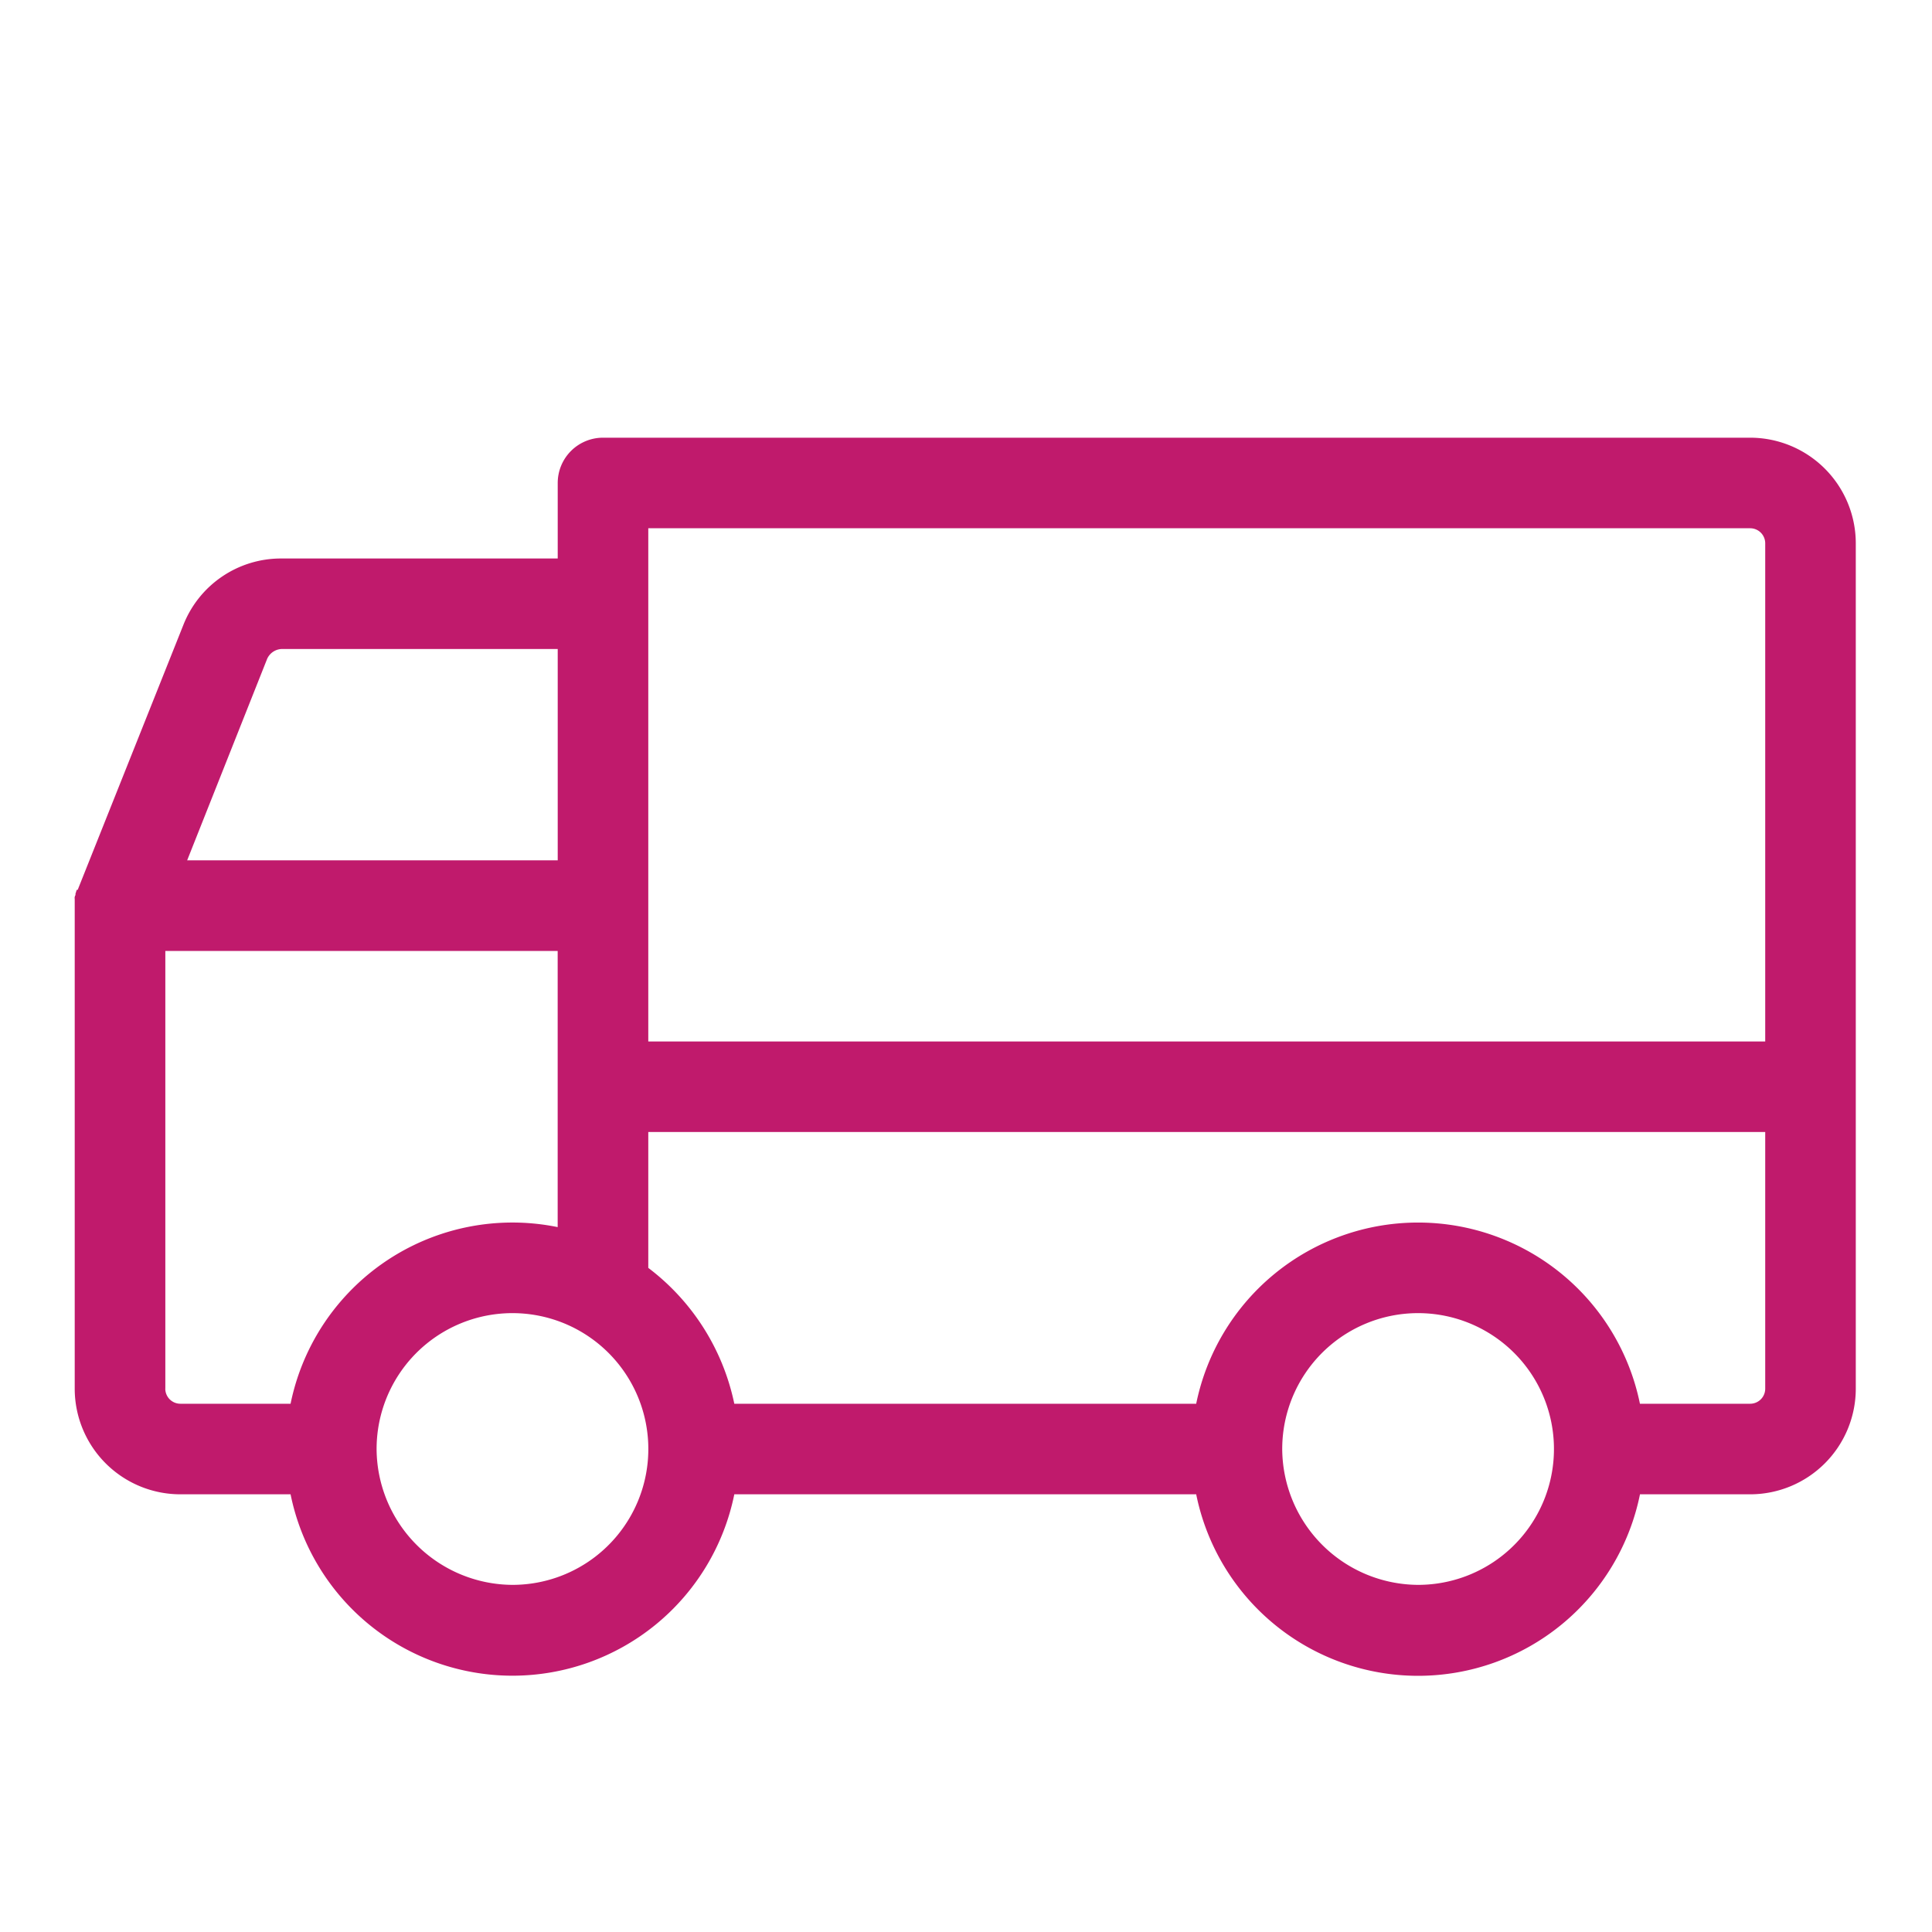 <svg width="40" height="40" viewBox="0 0 40 40" fill="none" xmlns="http://www.w3.org/2000/svg"><path d="M1.547 18.75v-.14a.11.11 0 01.016-.079V18.5c.015-.031.015-.063.03-.078h.016l2.188-5.485a2.172 2.172 0 012.031-1.374h5.719V10a.938.938 0 01.937-.938h23.75a2.188 2.188 0 012.188 2.188v17.5a2.188 2.188 0 01-2.188 2.188h-2.28a4.687 4.687 0 01-9.188 0h-9.563a4.687 4.687 0 01-9.187 0H3.734a2.188 2.188 0 01-2.187-2.188v-10zm4.281-5.313a.344.344 0 00-.297.204l-1.656 4.171h7.672v-4.375H5.828zm30.406-2.5H13.422v10.626h23.125V11.25a.312.312 0 00-.313-.313zm.313 17.813v-5.313H13.422v2.813a4.735 4.735 0 011.781 2.813h9.563a4.688 4.688 0 019.187 0h2.281a.312.312 0 00.313-.313zm-7.188 4.063A2.813 2.813 0 1026.547 30a2.828 2.828 0 002.812 2.813zm-18.75 0A2.813 2.813 0 107.797 30a2.828 2.828 0 002.812 2.813zM3.422 28.75a.313.313 0 00.312.313h2.282a4.687 4.687 0 015.53-3.657v-5.718H3.423v9.062z" fill="#C01A6C"/></svg>